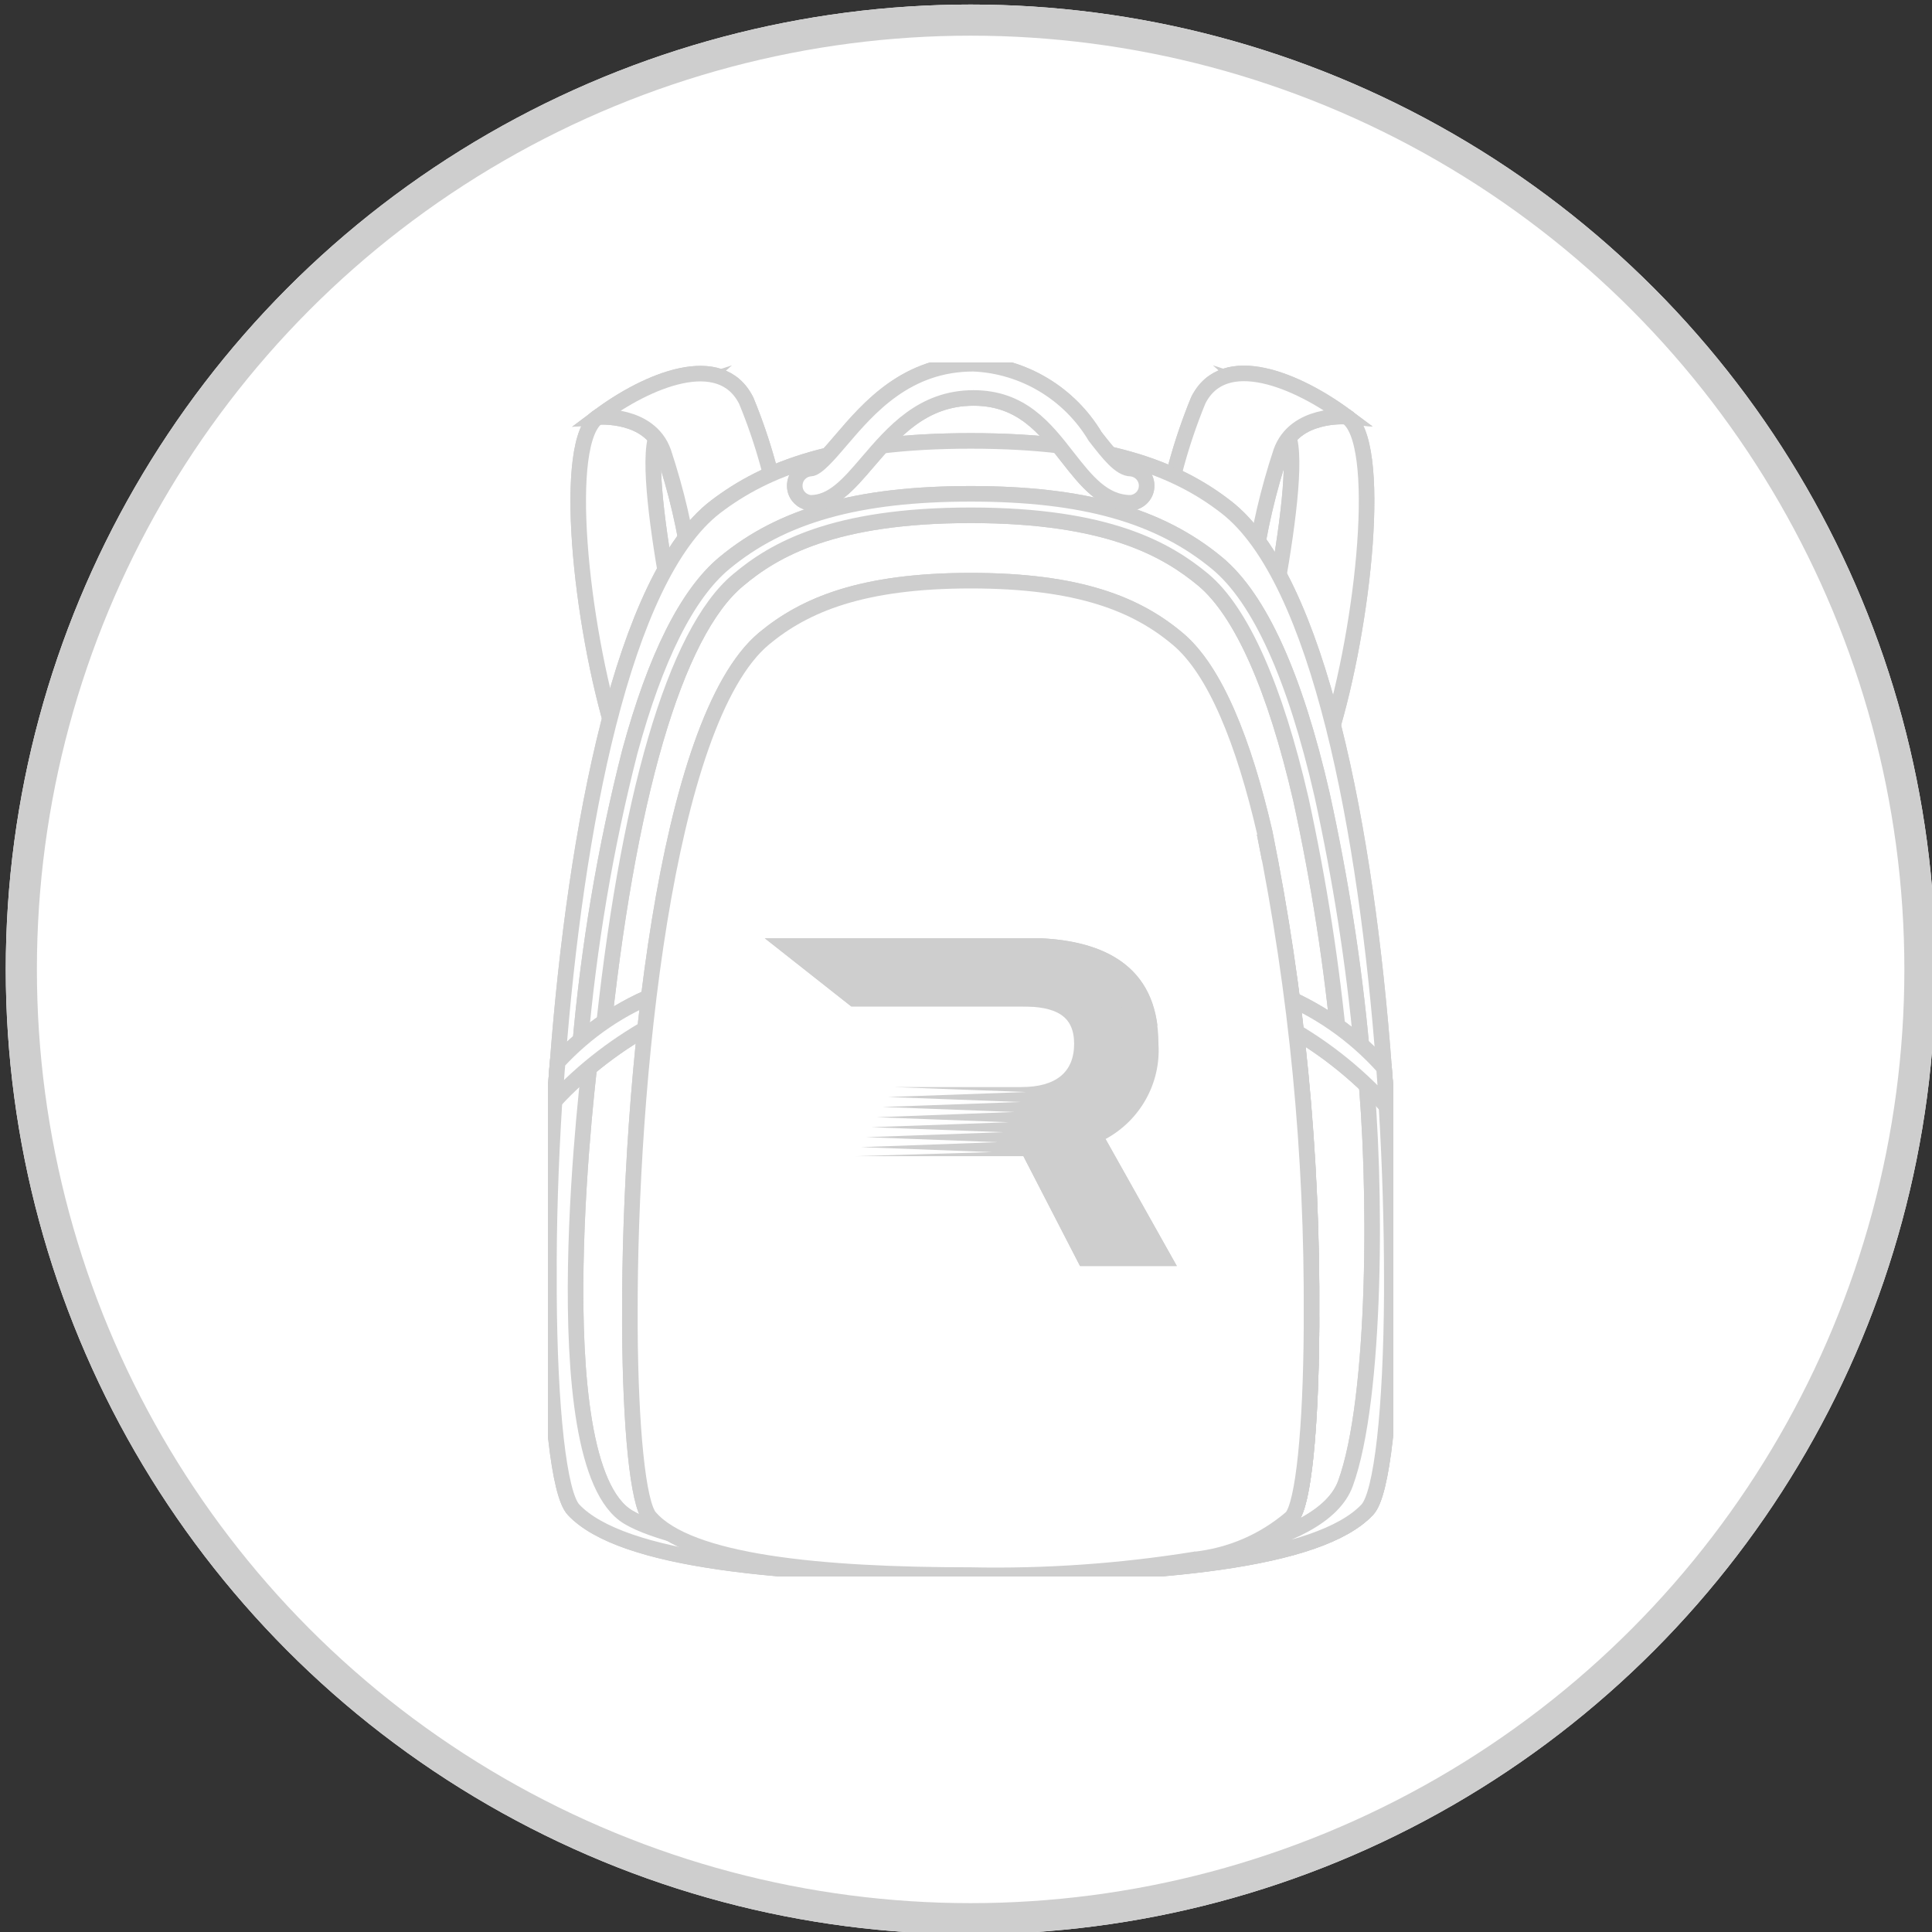 <?xml version="1.0" encoding="UTF-8" standalone="no"?>
<!-- Generator: Adobe Illustrator 26.0.3, SVG Export Plug-In . SVG Version: 6.00 Build 0)  -->

<svg
   version="1.1"
   x="0px"
   y="0px"
   viewBox="0 0 100 100"
   style="enable-background:new 0 0 100 100;"
   xml:space="preserve"
   id="svg208"
   sodipodi:docname="disconnected.svg"
   inkscape:version="1.1.1 (1:1.1+202109281949+c3084ef5ed)"
   xmlns:inkscape="http://www.inkscape.org/namespaces/inkscape"
   xmlns:sodipodi="http://sodipodi.sourceforge.net/DTD/sodipodi-0.dtd"
   xmlns:xlink="http://www.w3.org/1999/xlink"
   xmlns="http://www.w3.org/2000/svg"
   xmlns:svg="http://www.w3.org/2000/svg"><rect x="0" y="0" width="100" height="100" fill="#333333" stroke="none"/><defs
   id="defs212" /><sodipodi:namedview
   id="namedview210"
   pagecolor="#ffffff"
   bordercolor="#666666"
   borderopacity="1.0"
   inkscape:pageshadow="2"
   inkscape:pageopacity="0.0"
   inkscape:pagecheckerboard="0"
   showgrid="false"
   inkscape:zoom="4.245"
   inkscape:cx="-3.6513545"
   inkscape:cy="47.585395"
   inkscape:window-width="1920"
   inkscape:window-height="1015"
   inkscape:window-x="0"
   inkscape:window-y="0"
   inkscape:window-maximized="1"
   inkscape:current-layer="svg208" />
<style
   type="text/css"
   id="style2">
	.st0{display:none;}
	.st1{display:inline;}
	.st2{fill:#283376;}
	.st3{fill:none;stroke:#293173;}
	.st4{clip-path:url(#SVGID_00000049938723399024207890000011899051517618145173_);}
	.st5{fill:#283376;stroke:#FFFFFF;stroke-width:0.75;}
	.st6{fill:#283376;stroke:#FFFFFF;stroke-width:0.75;stroke-miterlimit:10;}
	.st7{clip-path:url(#SVGID_00000075848356348983680430000008544614781107002530_);}
	.st8{fill:#FFFFFF;}
	.st9{fill:none;stroke:#CECECE;}
	.st10{clip-path:url(#SVGID_00000121971995550352373470000012812777163868635019_);}
	.st11{fill:#FFFFFF;stroke:#CECECE;stroke-width:0.5;}
	.st12{fill:#FFFFFF;stroke:#CECECE;stroke-width:0.5;stroke-miterlimit:10;}
	.st13{clip-path:url(#SVGID_00000035508740801839655650000014164094689280199853_);}
	.st14{fill:#CECECE;}
	.st15{fill:#ECECFE;}
	.st16{fill:none;stroke:#000091;}
	.st17{clip-path:url(#SVGID_00000162322865420096635280000013996547395964677561_);}
	.st18{fill:#ECECFE;stroke:#000091;stroke-width:0.5;}
	.st19{fill:#ECECFE;stroke:#000091;stroke-width:0.5;stroke-miterlimit:10;}
	.st20{clip-path:url(#SVGID_00000026134837326967439130000007105367560120089731_);}
	.st21{fill:#000091;}
	.st22{fill:#000091;stroke:#000091;}
</style>
<g
   id="Calque_1"
   class="st0">
	<g
   id="Groupe_136"
   transform="translate(-1172 -604)"
   class="st1">
		<g
   id="Groupe_117">
			<g
   id="Composant_4_1"
   transform="translate(1202 634)">
				<g
   transform="matrix(1, 0, 0, 1, -30, -30)"
   id="g11">
					<g
   id="Ellipse_1-2"
   transform="translate(30 30)">
						<g
   id="g8">
							<circle
   class="st2"
   cx="19.81"
   cy="20"
   r="31"
   id="circle4" />
							<circle
   class="st3"
   cx="19.81"
   cy="20"
   r="30.5"
   id="circle6" />
						</g>
					</g>
				</g>
				<g
   id="Groupe_115"
   transform="translate(17.422 11.5)">
					<g
   id="g44">
						<defs
   id="defs14">
							<rect
   id="SVGID_1_"
   x="-11.19"
   y="-11"
   width="27.16"
   height="39" />
						</defs>
						<clipPath
   id="SVGID_00000049217103836435570020000006497142629647816889_">
							<use
   xlink:href="#SVGID_1_"
   style="overflow:visible;"
   id="use16" />
						</clipPath>
						<g
   id="Groupe_114"
   style="clip-path:url(#SVGID_00000049217103836435570020000006497142629647816889_);"
   clip-path="url(#SVGID_00000049217103836435570020000006497142629647816889_)">
							<path
   id="Tracé_146"
   class="st5"
   d="M-9.57-9.25c-1.2,0.74-0.57,6.7,0.53,10.25l2.53-0.76c0,0-1.86-7.91-1.13-9.01         c0.35-0.57,0.79-1.08,1.29-1.52L-9.57-9.25z" />
							<path
   id="Tracé_147"
   class="st6"
   d="M-9.57-9.25c-1.2,0.74-0.57,6.7,0.53,10.25l2.53-0.76c0,0-1.86-7.91-1.13-9.01         c0.35-0.57,0.79-1.08,1.29-1.52L-9.57-9.25z" />
							<path
   id="Tracé_148"
   class="st5"
   d="M-3.68-5.68c-0.21-1.4-0.59-2.77-1.13-4.08C-5.63-11.42-8-10.42-9.57-9.25         c0,0,1.65-0.13,2.1,1.13c0.41,1.24,0.71,2.51,0.88,3.8L-3.68-5.68z" />
							<path
   id="Tracé_149"
   class="st6"
   d="M-3.68-5.68c-0.21-1.4-0.59-2.77-1.13-4.08C-5.63-11.42-8-10.42-9.57-9.25         c0,0,1.65-0.13,2.1,1.13c0.41,1.24,0.71,2.51,0.88,3.8L-3.68-5.68z" />
							<path
   id="Tracé_150"
   class="st5"
   d="M14.46-9.25c1.2,0.74,0.57,6.7-0.53,10.25L11.4,0.23c0,0,1.86-7.91,1.13-9.01         c-0.35-0.57-0.79-1.08-1.29-1.52L14.46-9.25z" />
							<path
   id="Tracé_151"
   class="st6"
   d="M14.46-9.25c1.2,0.74,0.57,6.7-0.53,10.25L11.4,0.23c0,0,1.86-7.91,1.13-9.01         c-0.35-0.57-0.79-1.08-1.29-1.52L14.46-9.25z" />
							<path
   id="Tracé_152"
   class="st5"
   d="M8.57-5.68c0.21-1.4,0.59-2.77,1.13-4.09c0.82-1.65,3.19-0.65,4.76,0.52         c0,0-1.65-0.13-2.1,1.13c-0.41,1.24-0.71,2.51-0.88,3.8L8.57-5.68z" />
							<path
   id="Tracé_153"
   class="st6"
   d="M8.57-5.68c0.21-1.4,0.59-2.77,1.13-4.09c0.82-1.65,3.19-0.65,4.76,0.52         c0,0-1.65-0.13-2.1,1.13c-0.41,1.24-0.71,2.51-0.88,3.8L8.57-5.68z" />
							<path
   id="Tracé_154"
   class="st5"
   d="M15.93,18.5c0,0.13,0,0.26,0,0.39c-0.02,3.71-0.32,6.46-0.79,6.96         c-1.55,1.65-6.76,2.12-12.75,2.12s-11.2-0.47-12.75-2.12c-0.47-0.5-0.77-3.25-0.79-6.96c0-0.13,0-0.26,0-0.39         c0-1.77,0.06-3.75,0.18-5.8c0.03-0.41,0.06-0.82,0.09-1.23c0.57-7.49,2.1-15.55,5.07-17.83c1.61-1.23,3.88-2.12,8.2-2.12         s6.6,0.88,8.2,2.12c2.99,2.3,4.52,10.47,5.08,18.02c0.03,0.42,0.06,0.83,0.08,1.24C15.87,14.88,15.93,16.78,15.93,18.5" />
							<path
   id="Tracé_155"
   class="st6"
   d="M15.93,18.5c0,0.13,0,0.26,0,0.39c-0.02,3.71-0.32,6.46-0.79,6.96         c-1.55,1.65-6.76,2.12-12.75,2.12s-11.2-0.47-12.75-2.12c-0.47-0.5-0.77-3.25-0.79-6.96c0-0.13,0-0.26,0-0.39         c0-1.77,0.06-3.75,0.18-5.8c0.03-0.41,0.06-0.82,0.09-1.23c0.57-7.49,2.1-15.55,5.07-17.83c1.61-1.23,3.88-2.12,8.2-2.12         s6.6,0.88,8.2,2.12c2.99,2.3,4.52,10.47,5.08,18.02c0.03,0.42,0.06,0.83,0.08,1.24C15.88,14.88,15.94,16.79,15.93,18.5z" />
							<path
   id="Tracé_156"
   class="st5"
   d="M15.69,11.9c-0.21-0.12-0.43-0.25-0.64-0.36c0.39,3.82,0.38,10.75-0.62,13.48         c-1.52,4.14-19.88,2.96-23.04,1.08c-2.89-1.72-1.21-14.83-1.21-14.83c-0.04,0.04-1.01,0.92-1.13,1         c-0.01,0.15-0.02,0.29-0.03,0.44c-0.13,2.05-0.19,4.02-0.18,5.8c0,0.13,0,0.26,0,0.39c0.02,3.71,0.32,6.46,0.79,6.96         c1.55,1.65,6.76,2.12,12.75,2.12s11.2-0.47,12.75-2.12c0.47-0.5,0.77-3.24,0.79-6.96c0-0.13,0-0.26,0-0.39         c0-1.72-0.05-3.62-0.17-5.6C15.74,12.57,15.71,12.23,15.69,11.9" />
							<path
   id="Tracé_157"
   class="st6"
   d="M15.69,11.9c-0.21-0.12-0.43-0.25-0.64-0.36c0.39,3.82,0.38,10.75-0.62,13.48         c-1.52,4.14-19.88,2.96-23.04,1.08c-2.89-1.72-1.21-14.83-1.21-14.83c-0.04,0.04-1.01,0.92-1.13,1         c-0.01,0.15-0.02,0.29-0.03,0.44c-0.13,2.05-0.19,4.02-0.18,5.8c0,0.13,0,0.26,0,0.39c0.02,3.71,0.32,6.46,0.79,6.96         c1.55,1.65,6.76,2.12,12.75,2.12s11.2-0.47,12.75-2.12c0.47-0.5,0.77-3.24,0.79-6.96c0-0.13,0-0.26,0-0.39         c0-1.72-0.05-3.62-0.17-5.6C15.74,12.57,15.72,12.24,15.69,11.9z" />
							<path
   id="Tracé_158"
   class="st5"
   d="M14.25,11.1C14.01,8.39,13.59,5.7,13,3.05c-0.83-3.6-1.91-6.03-3.14-7.06         C8.71-4.97,6.81-6.08,2.39-6.08s-6.32,1.11-7.47,2.07C-7.1-2.32-8.66,3.01-9.46,11l-0.69-0.07c0.28-3.18,0.81-6.34,1.6-9.43         c0.82-3.02,1.84-5.06,3.03-6.05c1.85-1.54,4.3-2.23,7.92-2.23s6.06,0.69,7.92,2.23c1.36,1.13,2.5,3.64,3.37,7.44         c0.59,2.69,1.02,5.41,1.27,8.14L14.25,11.1z" />
							<path
   id="Tracé_159"
   class="st6"
   d="M14.25,11.1C14.01,8.39,13.59,5.7,13,3.05c-0.83-3.6-1.91-6.03-3.14-7.06         C8.71-4.97,6.81-6.08,2.39-6.08s-6.32,1.11-7.47,2.07C-7.1-2.32-8.66,3.01-9.46,11l-0.69-0.07c0.28-3.18,0.81-6.34,1.6-9.43         c0.82-3.02,1.84-5.06,3.03-6.05c1.85-1.54,4.3-2.23,7.92-2.23s6.06,0.69,7.92,2.23c1.36,1.13,2.5,3.64,3.37,7.44         c0.59,2.69,1.02,5.41,1.27,8.14L14.25,11.1z" />
							<path
   id="Tracé_160"
   class="st5"
   d="M15.76,12.91c-0.99-1.1-2.17-2.02-3.48-2.71l-0.12-0.96c1.35,0.52,2.55,1.35,3.51,2.43         C15.71,12.08,15.74,12.49,15.76,12.91" />
							<path
   id="Tracé_161"
   class="st6"
   d="M15.76,12.91c-0.99-1.1-2.17-2.02-3.48-2.71l-0.12-0.96c1.35,0.52,2.55,1.35,3.51,2.43         C15.7,12.08,15.73,12.49,15.76,12.91z" />
							<path
   id="Tracé_162"
   class="st5"
   d="M-7.56,9.23l-0.12,0.96c-1.23,0.66-2.34,1.5-3.29,2.52c0.03-0.41,0.06-0.82,0.09-1.23         C-9.96,10.48-8.82,9.71-7.56,9.23" />
							<path
   id="Tracé_163"
   class="st6"
   d="M-7.56,9.23l-0.12,0.96c-1.23,0.66-2.34,1.5-3.29,2.52c0.03-0.41,0.06-0.82,0.09-1.23         C-9.96,10.48-8.82,9.71-7.56,9.23z" />
							<path
   id="Tracé_164"
   class="st5"
   d="M13.35,19.67c0,0.12,0,0.23,0,0.34c-0.02,3.25-0.26,5.66-0.64,6.1         c-0.88,0.76-1.97,1.23-3.13,1.35c-2.37,0.38-4.78,0.55-7.18,0.5c-4.84,0-9.06-0.41-10.31-1.86c-0.38-0.44-0.62-2.85-0.64-6.1         c0-0.11,0-0.23,0-0.34c-0.01-7.5,1.12-19.14,4.32-21.79c1.3-1.08,3.14-1.86,6.64-1.86s5.34,0.77,6.64,1.86         c1.22,1.01,2.14,3.34,2.81,6.24C12.88,9.24,13.38,14.45,13.35,19.67" />
							<path
   id="Tracé_165"
   class="st6"
   d="M13.35,19.67c0,0.12,0,0.23,0,0.34c-0.02,3.25-0.26,5.66-0.64,6.1         c-0.88,0.76-1.97,1.23-3.13,1.35c-2.37,0.38-4.78,0.55-7.18,0.5c-4.84,0-9.06-0.41-10.31-1.86c-0.38-0.44-0.62-2.85-0.64-6.1         c0-0.11,0-0.23,0-0.34c-0.01-7.5,1.12-19.14,4.32-21.79c1.3-1.08,3.14-1.86,6.64-1.86s5.34,0.77,6.64,1.86         c1.22,1.01,2.14,3.34,2.81,6.24C12.88,9.24,13.38,14.45,13.35,19.67z" />
							<path
   id="Tracé_166"
   class="st5"
   d="M11.84,4.12c1.04,5.12,1.54,10.33,1.51,15.55c0,0.12,0,0.23,0,0.34         c-0.02,3.25-0.26,5.66-0.64,6.1c-0.88,0.76-1.97,1.23-3.13,1.35" />
							<path
   id="Tracé_167"
   class="st6"
   d="M11.84,4.12c1.04,5.12,1.54,10.33,1.51,15.55c0,0.12,0,0.23,0,0.34         c-0.02,3.25-0.26,5.66-0.64,6.1c-0.88,0.76-1.97,1.23-3.13,1.35" />
							<path
   id="Tracé_168"
   class="st5"
   d="M7.54-6.49c-0.89,0-1.44-0.71-2.03-1.46C4.79-8.88,4.03-9.86,2.48-9.86         c-1.64,0-2.58,1.1-3.41,2.07c-0.6,0.7-1.11,1.3-1.83,1.3c-0.3-0.03-0.53-0.29-0.5-0.6c0.02-0.27,0.24-0.48,0.5-0.5         c0.21,0,0.64-0.51,0.99-0.92c0.89-1.04,2.1-2.45,4.25-2.45c1.61,0.07,3.08,0.95,3.91,2.34c0.43,0.55,0.8,1.03,1.15,1.03         c0.3,0.03,0.53,0.29,0.5,0.6C8.02-6.72,7.81-6.51,7.54-6.49" />
							<path
   id="Tracé_169"
   class="st6"
   d="M7.54-6.49c-0.89,0-1.44-0.71-2.03-1.46C4.79-8.88,4.03-9.86,2.48-9.86         c-1.64,0-2.58,1.1-3.41,2.07c-0.6,0.7-1.11,1.3-1.83,1.3c-0.3-0.03-0.53-0.29-0.5-0.6c0.02-0.27,0.24-0.48,0.5-0.5         c0.21,0,0.64-0.51,0.99-0.92c0.89-1.04,2.1-2.45,4.25-2.45c1.61,0.07,3.08,0.95,3.91,2.34c0.43,0.55,0.8,1.03,1.15,1.03         c0.3,0.03,0.53,0.29,0.5,0.6C8.02-6.72,7.81-6.51,7.54-6.49L7.54-6.49z" />
						</g>
					</g>
				</g>
			</g>
			<g
   id="Groupe_116"
   transform="translate(1211.42 638.426)">
				<g
   id="Groupe_38"
   transform="translate(14.955 25.574)">
					<g
   id="g58">
						<defs
   id="defs49">
							<rect
   id="SVGID_00000098205539632353714300000011862582971000709558_"
   x="-11.19"
   y="-11"
   width="13.25"
   height="10.54" />
						</defs>
						<clipPath
   id="SVGID_00000098214844854348455730000013918051543007681453_">
							<use
   xlink:href="#SVGID_00000098205539632353714300000011862582971000709558_"
   style="overflow:visible;"
   id="use51" />
						</clipPath>
						
							<g
   id="Groupe_37"
   transform="translate(0 0)"
   style="clip-path:url(#SVGID_00000098214844854348455730000013918051543007681453_);"
   clip-path="url(#SVGID_00000098214844854348455730000013918051543007681453_)">
							<path
   id="Tracé_94"
   class="st8"
   d="M-0.22-4.54c1.11-0.6,1.78-1.79,1.7-3.05c0-2.63-1.94-3.41-4.21-3.41h-8.45l2.79,2.2         h5.47c1.1,0,1.69,0.29,1.69,1.2s-0.58,1.4-1.69,1.4h-4.11l0,0l4.26,0.16l-4.44,0.16l4.25,0.16L-7.4-5.56l4.24,0.16         l-4.42,0.16l4.24,0.16l-4.41,0.16l4.23,0.16l-4.4,0.16l4.22,0.16L-8.1-4.3l4.21,0.16L-8.28-4h5.41l1.82,3.53h3.11L-0.22-4.54         z" />
							<path
   id="Tracé_95"
   class="st8"
   d="M-0.06-8.79c0.56,0,1.1,0.23,1.5,0.62C1.18-10.33-0.64-11-2.74-11h-8.45l2.79,2.2H-0.06         L-0.06-8.79z" />
							<path
   id="Tracé_96"
   class="st8"
   d="M-0.22-4.54L-0.22-4.54C-1.02-4.17-1.9-3.98-2.78-4L-3.1-3.99h0.24l1.82,3.53h3.11         L-0.22-4.54z" />
						</g>
					</g>
				</g>
			</g>
		</g>
	</g>
</g>
<g
   id="Calque_2"
   transform="matrix(1.611,0,0,1.611,-29.972,-30.535)">
	<g
   id="Groupe_118"
   transform="translate(-1172,-604)">
		<g
   id="Composant_4_33"
   transform="translate(1202,634)">
			<g
   transform="translate(-30,-30)"
   id="g72">
				<g
   id="Ellipse_1-3"
   transform="translate(30,30)">
					<g
   id="g69">
						<circle
   class="st8"
   cx="19.79"
   cy="20.1"
   r="31"
   id="circle65" />
						<circle
   class="st9"
   cx="19.79"
   cy="20.1"
   r="30.5"
   id="circle67" />
					</g>
				</g>
			</g>
			<g
   id="Groupe_115_00000150816509747070425500000012548562954071229343_"
   transform="translate(17.422,11.5)">
				<g
   id="g105">
					<defs
   id="defs75">
						<rect
   id="SVGID_00000111899488776861347500000017557294797458712251_"
   x="-11.21"
   y="-10.9"
   width="27.16"
   height="39" />
					</defs>
					<clipPath
   id="SVGID_00000006665643394440602650000014423507632182542778_">
						<use
   xlink:href="#SVGID_00000111899488776861347500000017557294797458712251_"
   style="overflow:visible"
   id="use77"
   x="0"
   y="0"
   width="100%"
   height="100%" />
					</clipPath>
					
						<g
   id="Groupe_114_00000144308591498119330500000002969195572171470726_"
   clip-path="url(#SVGID_00000006665643394440602650000014423507632182542778_)">
						<path
   id="Tracé_146_00000091699159162005896580000016504284330004176295_"
   class="st11"
   d="m -9.59,-9.16 c -1.2,0.74 -0.57,6.7 0.53,10.25 l 2.53,-0.76 c 0,0 -1.86,-7.91 -1.13,-9.01 0.35,-0.57 0.79,-1.08 1.29,-1.52 z" />
						<path
   id="Tracé_147_00000119826452993041688250000018013541907205191297_"
   class="st12"
   d="m -9.59,-9.16 c -1.2,0.74 -0.57,6.7 0.53,10.25 l 2.53,-0.76 c 0,0 -1.86,-7.91 -1.13,-9.01 0.35,-0.57 0.79,-1.08 1.29,-1.52 z" />
						<path
   id="Tracé_148_00000173144101698866105650000011199294258605285566_"
   class="st11"
   d="m -3.71,-5.59 c -0.21,-1.4 -0.59,-2.77 -1.13,-4.08 -0.82,-1.65 -3.19,-0.66 -4.76,0.52 0,0 1.65,-0.13 2.1,1.13 0.41,1.24 0.71,2.51 0.88,3.8 z" />
						<path
   id="Tracé_149_00000158002172672167419740000012589955925868752808_"
   class="st12"
   d="m -3.71,-5.59 c -0.21,-1.4 -0.59,-2.77 -1.13,-4.08 -0.82,-1.65 -3.19,-0.66 -4.76,0.52 0,0 1.65,-0.13 2.1,1.13 0.41,1.24 0.71,2.51 0.88,3.8 z" />
						<path
   id="Tracé_150_00000089575970445923761990000016058476838093169342_"
   class="st11"
   d="m 14.44,-9.16 c 1.2,0.74 0.57,6.7 -0.53,10.25 L 11.38,0.33 c 0,0 1.86,-7.91 1.13,-9.01 -0.35,-0.57 -0.79,-1.08 -1.29,-1.52 z" />
						<path
   id="Tracé_151_00000073002561187702130060000004149732431732570539_"
   class="st12"
   d="m 14.44,-9.16 c 1.2,0.74 0.57,6.7 -0.53,10.25 L 11.38,0.33 c 0,0 1.86,-7.91 1.13,-9.01 -0.35,-0.57 -0.79,-1.08 -1.29,-1.52 z" />
						<path
   id="Tracé_152_00000145772503157958614100000010800504639725476543_"
   class="st11"
   d="m 8.55,-5.59 c 0.21,-1.4 0.59,-2.77 1.13,-4.09 0.82,-1.65 3.19,-0.65 4.76,0.52 0,0 -1.65,-0.13 -2.1,1.13 -0.41,1.24 -0.71,2.51 -0.88,3.8 z" />
						<path
   id="Tracé_153_00000115475296949754831420000006535645310117148547_"
   class="st12"
   d="m 8.55,-5.59 c 0.21,-1.4 0.59,-2.77 1.13,-4.09 0.82,-1.65 3.19,-0.65 4.76,0.52 0,0 -1.65,-0.13 -2.1,1.13 -0.41,1.24 -0.71,2.51 -0.88,3.8 z" />
						<path
   id="Tracé_154_00000088093676486419587570000006243184720617738626_"
   class="st11"
   d="m 15.91,18.6 c 0,0.13 0,0.26 0,0.39 -0.02,3.71 -0.32,6.46 -0.79,6.96 -1.55,1.65 -6.76,2.12 -12.75,2.12 -5.99,0 -11.2,-0.47 -12.75,-2.12 -0.47,-0.5 -0.77,-3.25 -0.79,-6.96 0,-0.13 0,-0.26 0,-0.39 0,-1.77 0.05,-3.75 0.18,-5.8 0.03,-0.41 0.05,-0.82 0.09,-1.23 0.57,-7.49 2.1,-15.55 5.07,-17.83 1.61,-1.23 3.88,-2.12 8.2,-2.12 4.32,0 6.6,0.88 8.2,2.12 2.99,2.3 4.52,10.47 5.08,18.02 0.03,0.42 0.06,0.83 0.08,1.24 0.12,1.97 0.18,3.88 0.18,5.6" />
						<path
   id="Tracé_155_00000036940411885016664280000002340491836829031853_"
   class="st12"
   d="m 15.91,18.6 c 0,0.13 0,0.26 0,0.39 -0.02,3.71 -0.32,6.46 -0.79,6.96 -1.55,1.65 -6.76,2.12 -12.75,2.12 -5.99,0 -11.2,-0.47 -12.75,-2.12 -0.47,-0.5 -0.77,-3.25 -0.79,-6.96 0,-0.13 0,-0.26 0,-0.39 0,-1.77 0.05,-3.75 0.18,-5.8 0.03,-0.41 0.05,-0.82 0.09,-1.23 0.57,-7.49 2.1,-15.55 5.07,-17.83 1.61,-1.23 3.88,-2.12 8.2,-2.12 4.32,0 6.6,0.88 8.2,2.12 2.99,2.3 4.52,10.47 5.08,18.02 0.03,0.42 0.06,0.83 0.08,1.24 0.13,1.98 0.18,3.88 0.18,5.6 z" />
						<path
   id="Tracé_156_00000169528056596256857720000013465719563913204157_"
   class="st11"
   d="m 15.67,12 c -0.21,-0.12 -0.43,-0.25 -0.64,-0.36 0.39,3.82 0.38,10.75 -0.62,13.48 -1.52,4.14 -19.88,2.96 -23.04,1.08 -2.89,-1.72 -1.21,-14.83 -1.21,-14.83 -0.04,0.04 -1.01,0.92 -1.13,1 -0.01,0.15 -0.02,0.29 -0.03,0.44 -0.13,2.05 -0.19,4.02 -0.18,5.8 0,0.13 0,0.26 0,0.39 0.02,3.71 0.32,6.46 0.79,6.96 1.55,1.65 6.76,2.12 12.75,2.12 5.99,0 11.2,-0.47 12.75,-2.12 0.47,-0.5 0.77,-3.24 0.79,-6.96 0,-0.13 0,-0.26 0,-0.39 0,-1.72 -0.05,-3.62 -0.17,-5.6 C 15.71,12.67 15.69,12.33 15.67,12" />
						<path
   id="Tracé_157_00000044170672048404656890000017628536912278173110_"
   class="st12"
   d="m 15.67,12 c -0.21,-0.12 -0.43,-0.25 -0.64,-0.36 0.39,3.82 0.38,10.75 -0.62,13.48 -1.52,4.14 -19.88,2.96 -23.04,1.08 -2.89,-1.72 -1.21,-14.83 -1.21,-14.83 -0.04,0.04 -1.01,0.92 -1.13,1 -0.01,0.15 -0.02,0.29 -0.03,0.44 -0.13,2.05 -0.19,4.02 -0.18,5.8 0,0.13 0,0.26 0,0.39 0.02,3.71 0.32,6.46 0.79,6.96 1.55,1.65 6.76,2.12 12.75,2.12 5.99,0 11.2,-0.47 12.75,-2.12 0.47,-0.5 0.77,-3.24 0.79,-6.96 0,-0.13 0,-0.26 0,-0.39 0,-1.72 -0.05,-3.62 -0.17,-5.6 C 15.72,12.67 15.69,12.33 15.67,12 Z" />
						<path
   id="Tracé_158_00000129192713295033881610000001391188183810362252_"
   class="st11"
   d="M 14.23,11.2 C 13.98,8.49 13.56,5.8 12.98,3.14 12.15,-0.46 11.07,-2.89 9.84,-3.92 8.68,-4.88 6.79,-5.99 2.37,-5.99 c -4.42,0 -6.32,1.11 -7.47,2.08 -2.03,1.68 -3.58,7.01 -4.39,15.01 l -0.69,-0.07 c 0.28,-3.18 0.81,-6.34 1.6,-9.43 0.82,-3.02 1.84,-5.06 3.03,-6.05 1.85,-1.54 4.3,-2.23 7.92,-2.23 3.62,0 6.06,0.69 7.92,2.23 1.36,1.13 2.5,3.64 3.37,7.44 0.59,2.69 1.02,5.41 1.27,8.14 z" />
						<path
   id="Tracé_159_00000079444473208179484060000008927940492031595703_"
   class="st12"
   d="M 14.23,11.2 C 13.98,8.49 13.56,5.8 12.98,3.14 12.15,-0.46 11.07,-2.89 9.84,-3.92 8.68,-4.88 6.79,-5.99 2.37,-5.99 c -4.42,0 -6.32,1.11 -7.47,2.08 -2.03,1.68 -3.58,7.01 -4.39,15.01 l -0.69,-0.07 c 0.28,-3.18 0.81,-6.34 1.6,-9.43 0.82,-3.02 1.84,-5.06 3.03,-6.05 1.85,-1.54 4.3,-2.23 7.92,-2.23 3.62,0 6.06,0.69 7.92,2.23 1.36,1.13 2.5,3.64 3.37,7.44 0.59,2.69 1.02,5.41 1.27,8.14 z" />
						<path
   id="Tracé_160_00000013899851009297608080000011609248511245098117_"
   class="st11"
   d="M 15.74,13 C 14.75,11.9 13.57,10.98 12.26,10.29 L 12.14,9.33 c 1.35,0.52 2.55,1.35 3.51,2.43 0.03,0.41 0.06,0.83 0.09,1.24" />
						<path
   id="Tracé_161_00000060748478363266605570000007239782862599905210_"
   class="st12"
   d="M 15.74,13 C 14.75,11.9 13.57,10.98 12.26,10.29 L 12.14,9.33 c 1.35,0.52 2.55,1.35 3.51,2.43 0.03,0.41 0.06,0.83 0.09,1.24 z" />
						<path
   id="Tracé_162_00000056396486537806905490000011312851905030238339_"
   class="st11"
   d="m -7.58,9.33 -0.12,0.96 c -1.23,0.66 -2.34,1.5 -3.29,2.52 0.03,-0.41 0.05,-0.82 0.09,-1.23 0.92,-1 2.06,-1.77 3.32,-2.25" />
						<path
   id="Tracé_163_00000083784090181667292760000012716401177496426153_"
   class="st12"
   d="m -7.58,9.33 -0.12,0.96 c -1.23,0.66 -2.34,1.5 -3.29,2.52 0.03,-0.41 0.05,-0.82 0.09,-1.23 0.92,-1 2.05,-1.77 3.32,-2.25 z" />
						<path
   id="Tracé_164_00000168117715615511697460000018294041567328792200_"
   class="st11"
   d="m 13.32,19.77 c 0,0.12 0,0.23 0,0.34 -0.02,3.25 -0.26,5.66 -0.64,6.1 -0.88,0.76 -1.97,1.23 -3.13,1.35 -2.37,0.38 -4.78,0.55 -7.18,0.5 -4.84,0 -9.06,-0.41 -10.31,-1.86 -0.38,-0.44 -0.62,-2.85 -0.64,-6.1 0,-0.11 0,-0.23 0,-0.34 -0.02,-7.49 1.12,-19.13 4.31,-21.79 1.3,-1.08 3.14,-1.86 6.64,-1.86 3.5,0 5.34,0.77 6.64,1.86 1.22,1.01 2.14,3.34 2.81,6.24 1.03,5.12 1.54,10.33 1.5,15.56" />
						<path
   id="Tracé_165_00000060003387543556724980000014076186678998690465_"
   class="st12"
   d="m 13.32,19.77 c 0,0.12 0,0.23 0,0.34 -0.02,3.25 -0.26,5.66 -0.64,6.1 -0.88,0.76 -1.97,1.23 -3.13,1.35 -2.37,0.38 -4.78,0.55 -7.18,0.5 -4.84,0 -9.06,-0.41 -10.31,-1.86 -0.38,-0.44 -0.62,-2.85 -0.64,-6.1 0,-0.11 0,-0.23 0,-0.34 -0.02,-7.49 1.12,-19.13 4.31,-21.79 1.3,-1.08 3.14,-1.86 6.64,-1.86 3.5,0 5.34,0.77 6.64,1.86 1.22,1.01 2.14,3.34 2.81,6.24 1.03,5.12 1.54,10.33 1.5,15.56 z" />
						<path
   id="Tracé_166_00000021829911733072900950000003366167026679412919_"
   class="st11"
   d="m 11.81,4.22 c 1.04,5.12 1.54,10.33 1.51,15.55 0,0.12 0,0.23 0,0.34 -0.02,3.25 -0.26,5.66 -0.64,6.1 -0.88,0.76 -1.97,1.23 -3.13,1.35" />
						<path
   id="Tracé_167_00000129914326156037043050000002525128271365199772_"
   class="st12"
   d="m 11.81,4.22 c 1.04,5.12 1.54,10.33 1.51,15.55 0,0.12 0,0.23 0,0.34 -0.02,3.25 -0.26,5.66 -0.64,6.1 -0.88,0.76 -1.97,1.23 -3.13,1.35" />
						<path
   id="Tracé_168_00000155136393725246865990000000516252536329527984_"
   class="st11"
   d="M 7.52,-6.39 C 6.63,-6.39 6.08,-7.1 5.49,-7.85 4.76,-8.79 4,-9.76 2.46,-9.76 c -1.64,0 -2.58,1.1 -3.41,2.07 -0.6,0.7 -1.11,1.3 -1.83,1.3 -0.3,-0.03 -0.53,-0.29 -0.5,-0.6 0.02,-0.27 0.24,-0.48 0.5,-0.5 0.21,0 0.64,-0.51 0.99,-0.92 0.89,-1.04 2.1,-2.45 4.25,-2.45 1.61,0.07 3.08,0.95 3.91,2.34 0.43,0.55 0.8,1.03 1.15,1.03 0.3,0.03 0.53,0.29 0.5,0.6 -0.02,0.26 -0.23,0.47 -0.5,0.5" />
						<path
   id="Tracé_169_00000140718837226658696040000002546566768834997392_"
   class="st12"
   d="M 7.52,-6.39 C 6.63,-6.39 6.08,-7.1 5.49,-7.85 4.76,-8.79 4,-9.76 2.46,-9.76 c -1.64,0 -2.58,1.1 -3.41,2.07 -0.6,0.7 -1.11,1.3 -1.83,1.3 -0.3,-0.03 -0.53,-0.29 -0.5,-0.6 0.02,-0.27 0.24,-0.48 0.5,-0.5 0.21,0 0.64,-0.51 0.99,-0.92 0.89,-1.04 2.1,-2.45 4.25,-2.45 1.61,0.07 3.08,0.95 3.91,2.34 0.43,0.55 0.8,1.03 1.15,1.03 0.3,0.03 0.53,0.29 0.5,0.6 -0.02,0.26 -0.23,0.47 -0.5,0.5 z" />
					</g>
				</g>
			</g>
		</g>
		<g
   id="Groupe_116_00000139286290725659005090000013492273111780707491_"
   transform="translate(1211.42,638.426)">
			<g
   id="Groupe_38_00000030474805126169390050000003072242319841308578_"
   transform="translate(14.955,25.574)">
				<g
   id="g119">
					<defs
   id="defs110">
						<rect
   id="SVGID_00000052098503444385188930000001812083973896473518_"
   x="-11.21"
   y="-10.9"
   width="13.25"
   height="10.54" />
					</defs>
					<clipPath
   id="SVGID_00000049223559675857039140000013059079031176145855_">
						<use
   xlink:href="#SVGID_00000052098503444385188930000001812083973896473518_"
   style="overflow:visible"
   id="use112"
   x="0"
   y="0"
   width="100%"
   height="100%" />
					</clipPath>
					
						<g
   id="Groupe_37_00000140016339796689595910000001850352383717662351_"
   clip-path="url(#SVGID_00000049223559675857039140000013059079031176145855_)">
						<path
   id="Tracé_94_00000104703646358340073670000008164298160844676258_"
   class="st14"
   d="m -0.25,-4.45 c 1.11,-0.6 1.78,-1.79 1.7,-3.05 0,-2.63 -1.94,-3.41 -4.21,-3.41 h -8.45 l 2.79,2.2 h 5.47 c 1.1,0 1.69,0.29 1.69,1.2 0,0.91 -0.58,1.39 -1.69,1.39 h -4.11 v 0 l 4.26,0.16 -4.44,0.16 4.25,0.16 -4.43,0.16 4.24,0.16 -4.42,0.17 4.24,0.16 -4.41,0.16 4.23,0.16 -4.4,0.16 4.22,0.16 -4.39,0.16 4.21,0.16 -4.4,0.13 h 5.41 l 1.82,3.53 h 3.11 z" />
						<path
   id="Tracé_95_00000166649685149052389970000018050356424584148105_"
   class="st14"
   d="m -0.08,-8.7 c 0.56,0 1.1,0.23 1.5,0.62 -0.26,-2.17 -2.08,-2.83 -4.18,-2.83 h -8.45 l 2.79,2.2 h 8.34 z" />
						<path
   id="Tracé_96_00000034056354088063091220000012959068659273059515_"
   class="st14"
   d="m -0.25,-4.45 v 0 c -0.79,0.37 -1.67,0.56 -2.56,0.55 h -0.32 0.24 l 1.82,3.53 h 3.11 z" />
					</g>
				</g>
			</g>
		</g>
	</g>
</g>
<g
   id="Calque_3"
   class="st0">
	<g
   id="Groupe_134"
   transform="translate(-1172 -604)"
   class="st1">
		<g
   id="Groupe_118_00000120559138033952768360000006175539663244424834_">
			<g
   id="Composant_4_2"
   transform="translate(1202 634)">
				<g
   id="g134">
					<g
   id="Groupe_115_00000076571330720977634750000005959603161420294022_"
   transform="translate(17.422 11.5)">
						<g
   id="g131">
							<defs
   id="defs126">
								<rect
   id="SVGID_00000051364247098862492070000012074592471499879348_"
   x="-11.21"
   y="-10.9"
   width="27.16"
   height="39" />
							</defs>
							<clipPath
   id="SVGID_00000039119597457994330280000005740324732232715185_">
								<use
   xlink:href="#SVGID_00000051364247098862492070000012074592471499879348_"
   style="overflow:visible;"
   id="use128" />
							</clipPath>
						</g>
					</g>
				</g>
				<g
   id="g177">
					<g
   transform="matrix(1, 0, 0, 1, -30, -30)"
   id="g141">
						<g
   id="Ellipse_1-2_00000115487313484498292680000010378015941702520983_"
   transform="translate(30 30)">
							<circle
   class="st15"
   cx="19.79"
   cy="20.1"
   r="31"
   id="circle136" />
							<circle
   class="st16"
   cx="19.79"
   cy="20.1"
   r="30.5"
   id="circle138" />
						</g>
					</g>
					<g
   id="Groupe_115_00000167363713339741942720000004718382773616133028_"
   transform="translate(17.422 11.5)">
						<g
   id="g174">
							<defs
   id="defs144">
								<rect
   id="SVGID_00000147189054116030169490000014619876516391303098_"
   x="-11.21"
   y="-10.9"
   width="27.16"
   height="39" />
							</defs>
							<clipPath
   id="SVGID_00000013192011057189984360000015775107891604940165_">
								<use
   xlink:href="#SVGID_00000147189054116030169490000014619876516391303098_"
   style="overflow:visible;"
   id="use146" />
							</clipPath>
							
								<g
   id="Groupe_114_00000129188774639491718570000008866292749510581128_"
   style="clip-path:url(#SVGID_00000013192011057189984360000015775107891604940165_);"
   clip-path="url(#SVGID_00000013192011057189984360000015775107891604940165_)">
								<path
   id="Tracé_146_00000096739658380624773870000003911208149408800416_"
   class="st18"
   d="M-9.59-9.16          c-1.2,0.74-0.57,6.7,0.53,10.25l2.53-0.76c0,0-1.86-7.91-1.13-9.01c0.35-0.57,0.79-1.08,1.29-1.52L-9.59-9.16z" />
								<path
   id="Tracé_147_00000088823955281045419600000015924845672840657085_"
   class="st19"
   d="M-9.59-9.16          c-1.2,0.74-0.57,6.7,0.53,10.25l2.53-0.76c0,0-1.86-7.91-1.13-9.01c0.35-0.57,0.79-1.08,1.29-1.52L-9.59-9.16z" />
								<path
   id="Tracé_148_00000112599269343789740880000013284133405774890640_"
   class="st18"
   d="M-3.71-5.59          c-0.21-1.4-0.59-2.77-1.13-4.08c-0.82-1.65-3.19-0.66-4.76,0.52c0,0,1.65-0.13,2.1,1.13c0.41,1.24,0.71,2.51,0.88,3.8          L-3.71-5.59z" />
								<path
   id="Tracé_149_00000039128755757667449660000010789348187391217339_"
   class="st19"
   d="M-3.71-5.59          c-0.21-1.4-0.59-2.77-1.13-4.08c-0.82-1.65-3.19-0.66-4.76,0.52c0,0,1.65-0.13,2.1,1.13c0.41,1.24,0.71,2.51,0.88,3.8          L-3.71-5.59z" />
								<path
   id="Tracé_150_00000164485059678566856870000000258775024476150971_"
   class="st18"
   d="M14.44-9.16          c1.2,0.74,0.57,6.7-0.53,10.25l-2.53-0.76c0,0,1.86-7.91,1.13-9.01c-0.35-0.57-0.79-1.08-1.29-1.52L14.44-9.16z" />
								<path
   id="Tracé_151_00000142160361773281460870000009729253443423095685_"
   class="st19"
   d="M14.44-9.16          c1.2,0.74,0.57,6.7-0.53,10.25l-2.53-0.76c0,0,1.86-7.91,1.13-9.01c-0.35-0.57-0.79-1.08-1.29-1.52L14.44-9.16z" />
								<path
   id="Tracé_152_00000000921544611748827140000002464667424305694880_"
   class="st18"
   d="M8.55-5.59          c0.21-1.4,0.59-2.77,1.13-4.09c0.82-1.65,3.19-0.65,4.76,0.52c0,0-1.65-0.13-2.1,1.13c-0.41,1.24-0.71,2.51-0.88,3.8          L8.55-5.59z" />
								<path
   id="Tracé_153_00000004532906003338878870000012690581489628355495_"
   class="st19"
   d="M8.55-5.59          c0.21-1.4,0.59-2.77,1.13-4.09c0.82-1.65,3.19-0.65,4.76,0.52c0,0-1.65-0.13-2.1,1.13c-0.41,1.24-0.71,2.51-0.88,3.8          L8.55-5.59z" />
								<path
   id="Tracé_154_00000181068875718363414400000012712788411994546069_"
   class="st18"
   d="M15.91,18.6          c0,0.13,0,0.26,0,0.39c-0.02,3.71-0.32,6.46-0.79,6.96c-1.55,1.65-6.76,2.12-12.75,2.12s-11.2-0.47-12.75-2.12          c-0.47-0.5-0.77-3.25-0.79-6.96c0-0.13,0-0.26,0-0.39c0-1.77,0.05-3.75,0.18-5.8c0.03-0.41,0.05-0.82,0.09-1.23          c0.57-7.49,2.1-15.55,5.07-17.83c1.61-1.23,3.88-2.12,8.2-2.12s6.6,0.88,8.2,2.12c2.99,2.3,4.52,10.47,5.08,18.02          c0.03,0.42,0.06,0.83,0.08,1.24C15.85,14.97,15.91,16.88,15.91,18.6" />
								<path
   id="Tracé_155_00000094608300835588069870000017770421069506634680_"
   class="st19"
   d="M15.91,18.6          c0,0.13,0,0.26,0,0.39c-0.02,3.71-0.32,6.46-0.79,6.96c-1.55,1.65-6.76,2.12-12.75,2.12s-11.2-0.47-12.75-2.12          c-0.47-0.5-0.77-3.25-0.79-6.96c0-0.13,0-0.26,0-0.39c0-1.77,0.05-3.75,0.18-5.8c0.03-0.41,0.05-0.82,0.09-1.23          c0.57-7.49,2.1-15.55,5.07-17.83c1.61-1.23,3.88-2.12,8.2-2.12s6.6,0.88,8.2,2.12c2.99,2.3,4.52,10.47,5.08,18.02          c0.03,0.42,0.06,0.83,0.08,1.24C15.86,14.98,15.91,16.88,15.91,18.6z" />
								<path
   id="Tracé_156_00000036246311023762181170000008017899955955516340_"
   class="st18"
   d="M15.67,12          c-0.21-0.12-0.43-0.25-0.64-0.36c0.39,3.82,0.38,10.75-0.62,13.48c-1.52,4.14-19.88,2.96-23.04,1.08          c-2.89-1.72-1.21-14.83-1.21-14.83c-0.04,0.04-1.01,0.92-1.13,1c-0.01,0.15-0.02,0.29-0.03,0.44          c-0.13,2.05-0.19,4.02-0.18,5.8c0,0.13,0,0.26,0,0.39c0.02,3.71,0.32,6.46,0.79,6.96c1.55,1.65,6.76,2.12,12.75,2.12          s11.2-0.47,12.75-2.12c0.47-0.5,0.77-3.24,0.79-6.96c0-0.13,0-0.26,0-0.39c0-1.72-0.05-3.62-0.17-5.6          C15.71,12.67,15.69,12.33,15.67,12" />
								<path
   id="Tracé_157_00000067226447760671562140000004960534878654754725_"
   class="st19"
   d="M15.67,12          c-0.21-0.12-0.43-0.25-0.64-0.36c0.39,3.82,0.38,10.75-0.62,13.48c-1.52,4.14-19.88,2.96-23.04,1.08          c-2.89-1.72-1.21-14.83-1.21-14.83c-0.04,0.04-1.01,0.92-1.13,1c-0.01,0.15-0.02,0.29-0.03,0.44          c-0.13,2.05-0.19,4.02-0.18,5.8c0,0.13,0,0.26,0,0.39c0.02,3.71,0.32,6.46,0.79,6.96c1.55,1.65,6.76,2.12,12.75,2.12          s11.2-0.47,12.75-2.12c0.47-0.5,0.77-3.24,0.79-6.96c0-0.13,0-0.26,0-0.39c0-1.72-0.05-3.62-0.17-5.6          C15.72,12.67,15.69,12.33,15.67,12z" />
								<path
   id="Tracé_158_00000175310638125699492650000002706611178565496727_"
   class="st18"
   d="M14.23,11.2          c-0.25-2.71-0.67-5.4-1.25-8.06c-0.83-3.6-1.91-6.03-3.14-7.06C8.68-4.88,6.79-5.99,2.37-5.99S-3.95-4.88-5.1-3.91          C-7.13-2.23-8.68,3.1-9.49,11.1l-0.69-0.07c0.28-3.18,0.81-6.34,1.6-9.43c0.82-3.02,1.84-5.06,3.03-6.05          c1.85-1.54,4.3-2.23,7.92-2.23s6.06,0.69,7.92,2.23c1.36,1.13,2.5,3.64,3.37,7.44c0.59,2.69,1.02,5.41,1.27,8.14L14.23,11.2          z" />
								<path
   id="Tracé_159_00000020362192624387435680000009076220330549811865_"
   class="st19"
   d="M14.23,11.2          c-0.25-2.71-0.67-5.4-1.25-8.06c-0.83-3.6-1.91-6.03-3.14-7.06C8.68-4.88,6.79-5.99,2.37-5.99S-3.95-4.88-5.1-3.91          C-7.13-2.23-8.68,3.1-9.49,11.1l-0.69-0.07c0.28-3.18,0.81-6.34,1.6-9.43c0.82-3.02,1.84-5.06,3.03-6.05          c1.85-1.54,4.3-2.23,7.92-2.23s6.06,0.69,7.92,2.23c1.36,1.13,2.5,3.64,3.37,7.44c0.59,2.69,1.02,5.41,1.27,8.14L14.23,11.2          z" />
								<path
   id="Tracé_160_00000085943347858154592020000015102683858908878517_"
   class="st18"
   d="M15.74,13          c-0.99-1.1-2.17-2.02-3.48-2.71l-0.12-0.96c1.35,0.52,2.55,1.35,3.51,2.43C15.68,12.17,15.71,12.59,15.74,13" />
								<path
   id="Tracé_161_00000159446065817927028520000012145348635221432466_"
   class="st19"
   d="M15.74,13          c-0.99-1.1-2.17-2.02-3.48-2.71l-0.12-0.96c1.35,0.52,2.55,1.35,3.51,2.43C15.68,12.17,15.71,12.59,15.74,13z" />
								<path
   id="Tracé_162_00000161609991849533951720000000125847845558520465_"
   class="st18"
   d="M-7.58,9.33l-0.12,0.96          c-1.23,0.66-2.34,1.5-3.29,2.52c0.03-0.41,0.05-0.82,0.09-1.23C-9.98,10.58-8.84,9.81-7.58,9.33" />
								<path
   id="Tracé_163_00000075866336315852849490000015066323648879454854_"
   class="st19"
   d="M-7.58,9.33l-0.12,0.96          c-1.23,0.66-2.34,1.5-3.29,2.52c0.03-0.41,0.05-0.82,0.09-1.23C-9.98,10.58-8.85,9.81-7.58,9.33z" />
								<path
   id="Tracé_164_00000093871631371184026250000005675367087254147743_"
   class="st18"
   d="M13.32,19.77          c0,0.12,0,0.23,0,0.34c-0.02,3.25-0.26,5.66-0.64,6.1c-0.88,0.76-1.97,1.23-3.13,1.35c-2.37,0.38-4.78,0.55-7.18,0.5          c-4.84,0-9.06-0.41-10.31-1.86c-0.38-0.44-0.62-2.85-0.64-6.1c0-0.11,0-0.23,0-0.34C-8.6,12.27-7.46,0.63-4.27-2.03          c1.3-1.08,3.14-1.86,6.64-1.86s5.34,0.77,6.64,1.86c1.22,1.01,2.14,3.34,2.81,6.24C12.85,9.33,13.36,14.54,13.32,19.77" />
								<path
   id="Tracé_165_00000000219164298917727430000002533110708944196782_"
   class="st19"
   d="M13.32,19.77          c0,0.12,0,0.23,0,0.34c-0.02,3.25-0.26,5.66-0.64,6.1c-0.88,0.76-1.97,1.23-3.13,1.35c-2.37,0.38-4.78,0.55-7.18,0.5          c-4.84,0-9.06-0.41-10.31-1.86c-0.38-0.44-0.62-2.85-0.64-6.1c0-0.11,0-0.23,0-0.34C-8.6,12.27-7.46,0.63-4.27-2.03          c1.3-1.08,3.14-1.86,6.64-1.86s5.34,0.77,6.64,1.86c1.22,1.01,2.14,3.34,2.81,6.24C12.85,9.33,13.36,14.54,13.32,19.77z" />
								<path
   id="Tracé_166_00000150794107771622078670000004334539257303094670_"
   class="st18"
   d="M11.81,4.22          c1.04,5.12,1.54,10.33,1.51,15.55c0,0.12,0,0.23,0,0.34c-0.02,3.25-0.26,5.66-0.64,6.1c-0.88,0.76-1.97,1.23-3.13,1.35" />
								<path
   id="Tracé_167_00000067925222158715039140000012404784198143348157_"
   class="st19"
   d="M11.81,4.22          c1.04,5.12,1.54,10.33,1.51,15.55c0,0.12,0,0.23,0,0.34c-0.02,3.25-0.26,5.66-0.64,6.1c-0.88,0.76-1.97,1.23-3.13,1.35" />
								<path
   id="Tracé_168_00000169516393003452001850000013653343782953943966_"
   class="st18"
   d="M7.52-6.39          c-0.89,0-1.44-0.71-2.03-1.46C4.76-8.79,4-9.76,2.46-9.76c-1.64,0-2.58,1.1-3.41,2.07c-0.6,0.7-1.11,1.3-1.83,1.3          c-0.3-0.03-0.53-0.29-0.5-0.6c0.02-0.27,0.24-0.48,0.5-0.5c0.21,0,0.64-0.51,0.99-0.92c0.89-1.04,2.1-2.45,4.25-2.45          c1.61,0.07,3.08,0.95,3.91,2.34c0.43,0.55,0.8,1.03,1.15,1.03c0.3,0.03,0.53,0.29,0.5,0.6C8-6.63,7.79-6.42,7.52-6.39" />
								<path
   id="Tracé_169_00000043452901378253095180000018029562400206809503_"
   class="st19"
   d="M7.52-6.39          c-0.89,0-1.44-0.71-2.03-1.46C4.76-8.79,4-9.76,2.46-9.76c-1.64,0-2.58,1.1-3.41,2.07c-0.6,0.7-1.11,1.3-1.83,1.3          c-0.3-0.03-0.53-0.29-0.5-0.6c0.02-0.27,0.24-0.48,0.5-0.5c0.21,0,0.64-0.51,0.99-0.92c0.89-1.04,2.1-2.45,4.25-2.45          c1.61,0.07,3.08,0.95,3.91,2.34c0.43,0.55,0.8,1.03,1.15,1.03c0.3,0.03,0.53,0.29,0.5,0.6C8-6.63,7.79-6.42,7.52-6.39          L7.52-6.39z" />
							</g>
						</g>
					</g>
				</g>
				<g
   id="g188">
					<g
   id="Groupe_115_00000168103617171988912970000005743519984775444137_"
   transform="translate(17.422 11.5)">
						<g
   id="g185">
							<defs
   id="defs180">
								<rect
   id="SVGID_00000095316197937149459790000011400320256290719672_"
   x="-11.21"
   y="-10.9"
   width="27.16"
   height="39" />
							</defs>
							<clipPath
   id="SVGID_00000055674769225838993030000016509900126664602009_">
								<use
   xlink:href="#SVGID_00000095316197937149459790000011400320256290719672_"
   style="overflow:visible;"
   id="use182" />
							</clipPath>
						</g>
					</g>
				</g>
			</g>
			<g
   id="Groupe_116_00000145018903136645093050000003298565733876842125_"
   transform="translate(1211.42 638.426)">
				<g
   id="Groupe_38_00000090979673018905110060000009789749513669359500_"
   transform="translate(14.955 25.574)">
					<g
   id="g201">
						<defs
   id="defs192">
							<rect
   id="SVGID_00000003078749727729564180000000157548114585168786_"
   x="-11.21"
   y="-10.9"
   width="13.25"
   height="10.54" />
						</defs>
						<clipPath
   id="SVGID_00000121997791280031337640000006317636599628123574_">
							<use
   xlink:href="#SVGID_00000003078749727729564180000000157548114585168786_"
   style="overflow:visible;"
   id="use194" />
						</clipPath>
						
							<g
   id="Groupe_37_00000030485424024868715270000000042387382180658623_"
   transform="translate(0 0)"
   style="clip-path:url(#SVGID_00000121997791280031337640000006317636599628123574_);"
   clip-path="url(#SVGID_00000121997791280031337640000006317636599628123574_)">
							<path
   id="Tracé_94_00000131352398602145989750000000215776096207891079_"
   class="st21"
   d="M-0.25-4.45         c1.11-0.6,1.78-1.79,1.7-3.05c0-2.63-1.94-3.41-4.21-3.41h-8.45l2.79,2.2h5.47c1.1,0,1.69,0.29,1.69,1.2         c0,0.91-0.58,1.39-1.69,1.39h-4.11l0,0l4.26,0.16l-4.44,0.16l4.25,0.16l-4.43,0.16l4.24,0.16L-7.6-5.15l4.24,0.16l-4.41,0.16         l4.23,0.16l-4.4,0.16l4.22,0.16l-4.39,0.16l4.21,0.16L-8.3-3.9h5.41l1.82,3.53h3.11L-0.25-4.45z" />
							<path
   id="Tracé_95_00000070102942899451667620000012534579970403492273_"
   class="st21"
   d="M-0.08-8.7         c0.56,0,1.1,0.23,1.5,0.62c-0.26-2.17-2.08-2.83-4.18-2.83h-8.45l2.79,2.2H-0.08L-0.08-8.7z" />
							<path
   id="Tracé_96_00000134212572142938307820000002520280407586450621_"
   class="st22"
   d="M-0.25-4.45L-0.25-4.45         C-1.04-4.08-1.92-3.89-2.81-3.9L-3.13-3.9h0.24l1.82,3.53h3.11L-0.25-4.45z" />
						</g>
					</g>
				</g>
			</g>
		</g>
	</g>
</g>
</svg>
